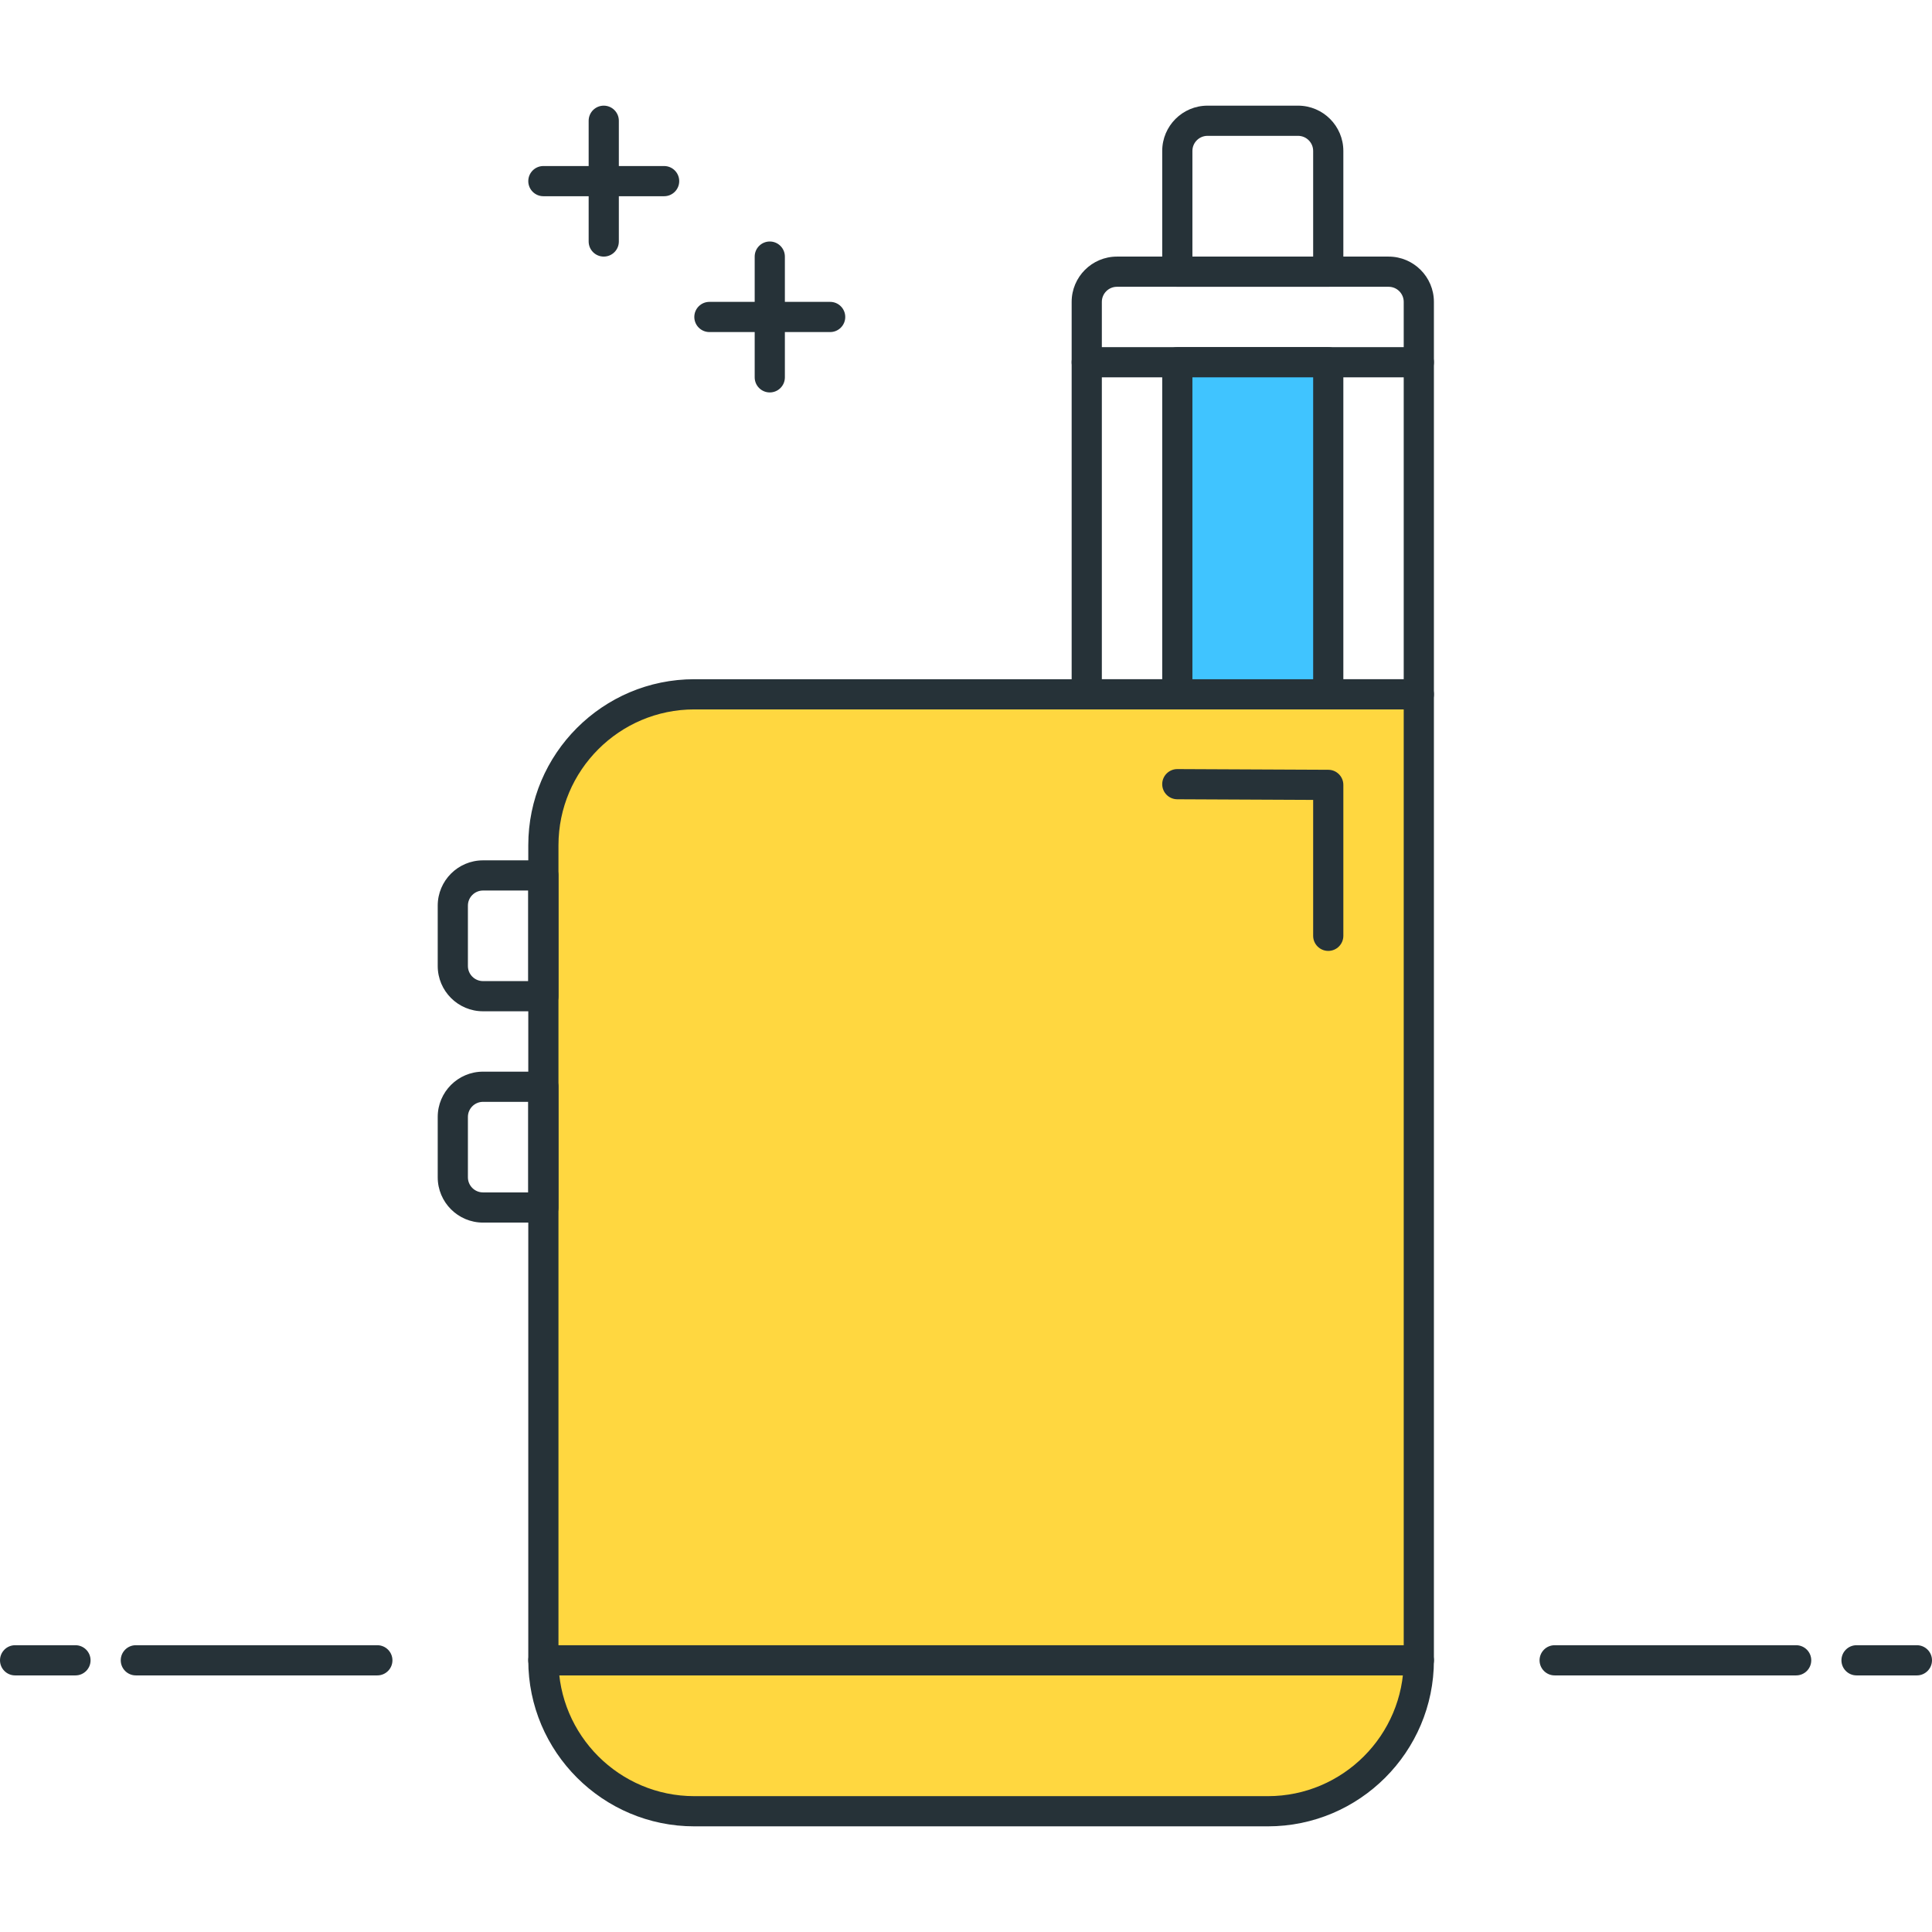 <?xml version="1.0" encoding="utf-8"?>
<!-- Generator: Adobe Illustrator 22.0.0, SVG Export Plug-In . SVG Version: 6.00 Build 0)  -->
<svg version="1.1" id="Layer_1" xmlns="http://www.w3.org/2000/svg" xmlns:xlink="http://www.w3.org/1999/xlink" x="0px" y="0px"
	 viewBox="0 0 64 64" style="enable-background:new 0 0 64 64;" xml:space="preserve">
<style type="text/css">
	.st0{fill:#263238;}
	.st1{fill:#4FC3F7;}
	.st2{fill:#4DB6AC;}
	.st3{fill:#FF5252;}
	.st4{fill:#FFFFFF;}
	.st5{fill:#FFD740;}
	.st6{fill:#40C4FF;}
</style>
<g>
	<g>
		<path class="st5" d="M42,60H23c-2.761,0-5-2.239-5-5V28c0-2.761,2.239-5,5-5h24v32C47,57.762,44.761,60,42,60z"/>
		<path class="st0" d="M42,60.5H23c-3.032,0-5.5-2.467-5.5-5.5V28c0-3.033,2.468-5.5,5.5-5.5h24c0.276,0,0.5,0.224,0.5,0.5v32
			C47.5,58.033,45.032,60.5,42,60.5z M23,23.5c-2.481,0-4.5,2.019-4.5,4.5v27c0,2.481,2.019,4.5,4.5,4.5h19
			c2.481,0,4.5-2.019,4.5-4.5V23.5H23z"/>
	</g>
	<g>
		<path class="st0" d="M47,23.5H36c-0.276,0-0.5-0.224-0.5-0.5V10c0-0.827,0.673-1.5,1.5-1.5h9c0.827,0,1.5,0.673,1.5,1.5v13
			C47.5,23.277,47.276,23.5,47,23.5z M36.5,22.5h10V10c0-0.276-0.225-0.5-0.5-0.5h-9c-0.275,0-0.5,0.224-0.5,0.5V22.5z"/>
	</g>
	<g>
		<path class="st0" d="M44,9.5h-5c-0.276,0-0.5-0.224-0.5-0.5V5c0-0.827,0.673-1.5,1.5-1.5h3c0.827,0,1.5,0.673,1.5,1.5v4
			C44.5,9.277,44.276,9.5,44,9.5z M39.5,8.5h4V5c0-0.276-0.225-0.5-0.5-0.5h-3c-0.275,0-0.5,0.224-0.5,0.5V8.5z"/>
	</g>
	<g>
		<path class="st0" d="M47,12.5H36c-0.276,0-0.5-0.224-0.5-0.5s0.224-0.5,0.5-0.5h11c0.276,0,0.5,0.224,0.5,0.5S47.276,12.5,47,12.5
			z"/>
	</g>
	<g>
		<rect x="39" y="12" class="st6" width="5" height="11"/>
		<path class="st0" d="M44,23.5h-5c-0.276,0-0.5-0.224-0.5-0.5V12c0-0.276,0.224-0.5,0.5-0.5h5c0.276,0,0.5,0.224,0.5,0.5v11
			C44.5,23.277,44.276,23.5,44,23.5z M39.5,22.5h4v-10h-4V22.5z"/>
	</g>
	<g>
		<path class="st0" d="M18,33.5h-2c-0.827,0-1.5-0.673-1.5-1.5v-2c0-0.827,0.673-1.5,1.5-1.5h2c0.276,0,0.5,0.224,0.5,0.5v4
			C18.5,33.277,18.276,33.5,18,33.5z M16,29.5c-0.275,0-0.5,0.224-0.5,0.5v2c0,0.276,0.225,0.5,0.5,0.5h1.5v-3H16z"/>
	</g>
	<g>
		<path class="st0" d="M18,40.5h-2c-0.827,0-1.5-0.673-1.5-1.5v-2c0-0.827,0.673-1.5,1.5-1.5h2c0.276,0,0.5,0.224,0.5,0.5v4
			C18.5,40.277,18.276,40.5,18,40.5z M16,36.5c-0.275,0-0.5,0.224-0.5,0.5v2c0,0.276,0.225,0.5,0.5,0.5h1.5v-3H16z"/>
	</g>
	<g>
		<path class="st0" d="M47,55.5H18c-0.276,0-0.5-0.224-0.5-0.5s0.224-0.5,0.5-0.5h29c0.276,0,0.5,0.224,0.5,0.5S47.276,55.5,47,55.5
			z"/>
	</g>
	<g>
		<path class="st0" d="M44,31.5c-0.276,0-0.5-0.224-0.5-0.5v-4.502l-4.502-0.021c-0.276-0.001-0.499-0.226-0.498-0.502
			c0.001-0.275,0.225-0.498,0.5-0.498c0.001,0,0.002,0,0.002,0l5,0.023c0.275,0.001,0.498,0.225,0.498,0.5v5
			C44.5,31.277,44.276,31.5,44,31.5z"/>
	</g>
	<g>
		<path class="st0" d="M63.5,55.5h-2c-0.276,0-0.5-0.224-0.5-0.5s0.224-0.5,0.5-0.5h2c0.276,0,0.5,0.224,0.5,0.5
			S63.776,55.5,63.5,55.5z"/>
	</g>
	<g>
		<path class="st0" d="M59.5,55.5h-8c-0.276,0-0.5-0.224-0.5-0.5s0.224-0.5,0.5-0.5h8c0.276,0,0.5,0.224,0.5,0.5
			S59.776,55.5,59.5,55.5z"/>
	</g>
	<g>
		<path class="st0" d="M2.5,55.5h-2C0.224,55.5,0,55.277,0,55s0.224-0.5,0.5-0.5h2C2.776,54.5,3,54.724,3,55S2.776,55.5,2.5,55.5z"
			/>
	</g>
	<g>
		<path class="st0" d="M12.5,55.5h-8C4.224,55.5,4,55.277,4,55s0.224-0.5,0.5-0.5h8c0.276,0,0.5,0.224,0.5,0.5
			S12.776,55.5,12.5,55.5z"/>
	</g>
	<g>
		<path class="st0" d="M27.5,11h-4c-0.276,0-0.5-0.224-0.5-0.5s0.224-0.5,0.5-0.5h4c0.276,0,0.5,0.224,0.5,0.5S27.776,11,27.5,11z"
			/>
	</g>
	<g>
		<path class="st0" d="M22,6.5h-4c-0.276,0-0.5-0.224-0.5-0.5s0.224-0.5,0.5-0.5h4c0.276,0,0.5,0.224,0.5,0.5S22.276,6.5,22,6.5z"/>
	</g>
	<g>
		<path class="st0" d="M20,8.5c-0.276,0-0.5-0.224-0.5-0.5V4c0-0.276,0.224-0.5,0.5-0.5s0.5,0.224,0.5,0.5v4
			C20.5,8.277,20.276,8.5,20,8.5z"/>
	</g>
	<g>
		<path class="st0" d="M25.5,13c-0.276,0-0.5-0.224-0.5-0.5v-4C25,8.224,25.224,8,25.5,8S26,8.224,26,8.5v4
			C26,12.777,25.776,13,25.5,13z"/>
	</g>
</g>
</svg>
